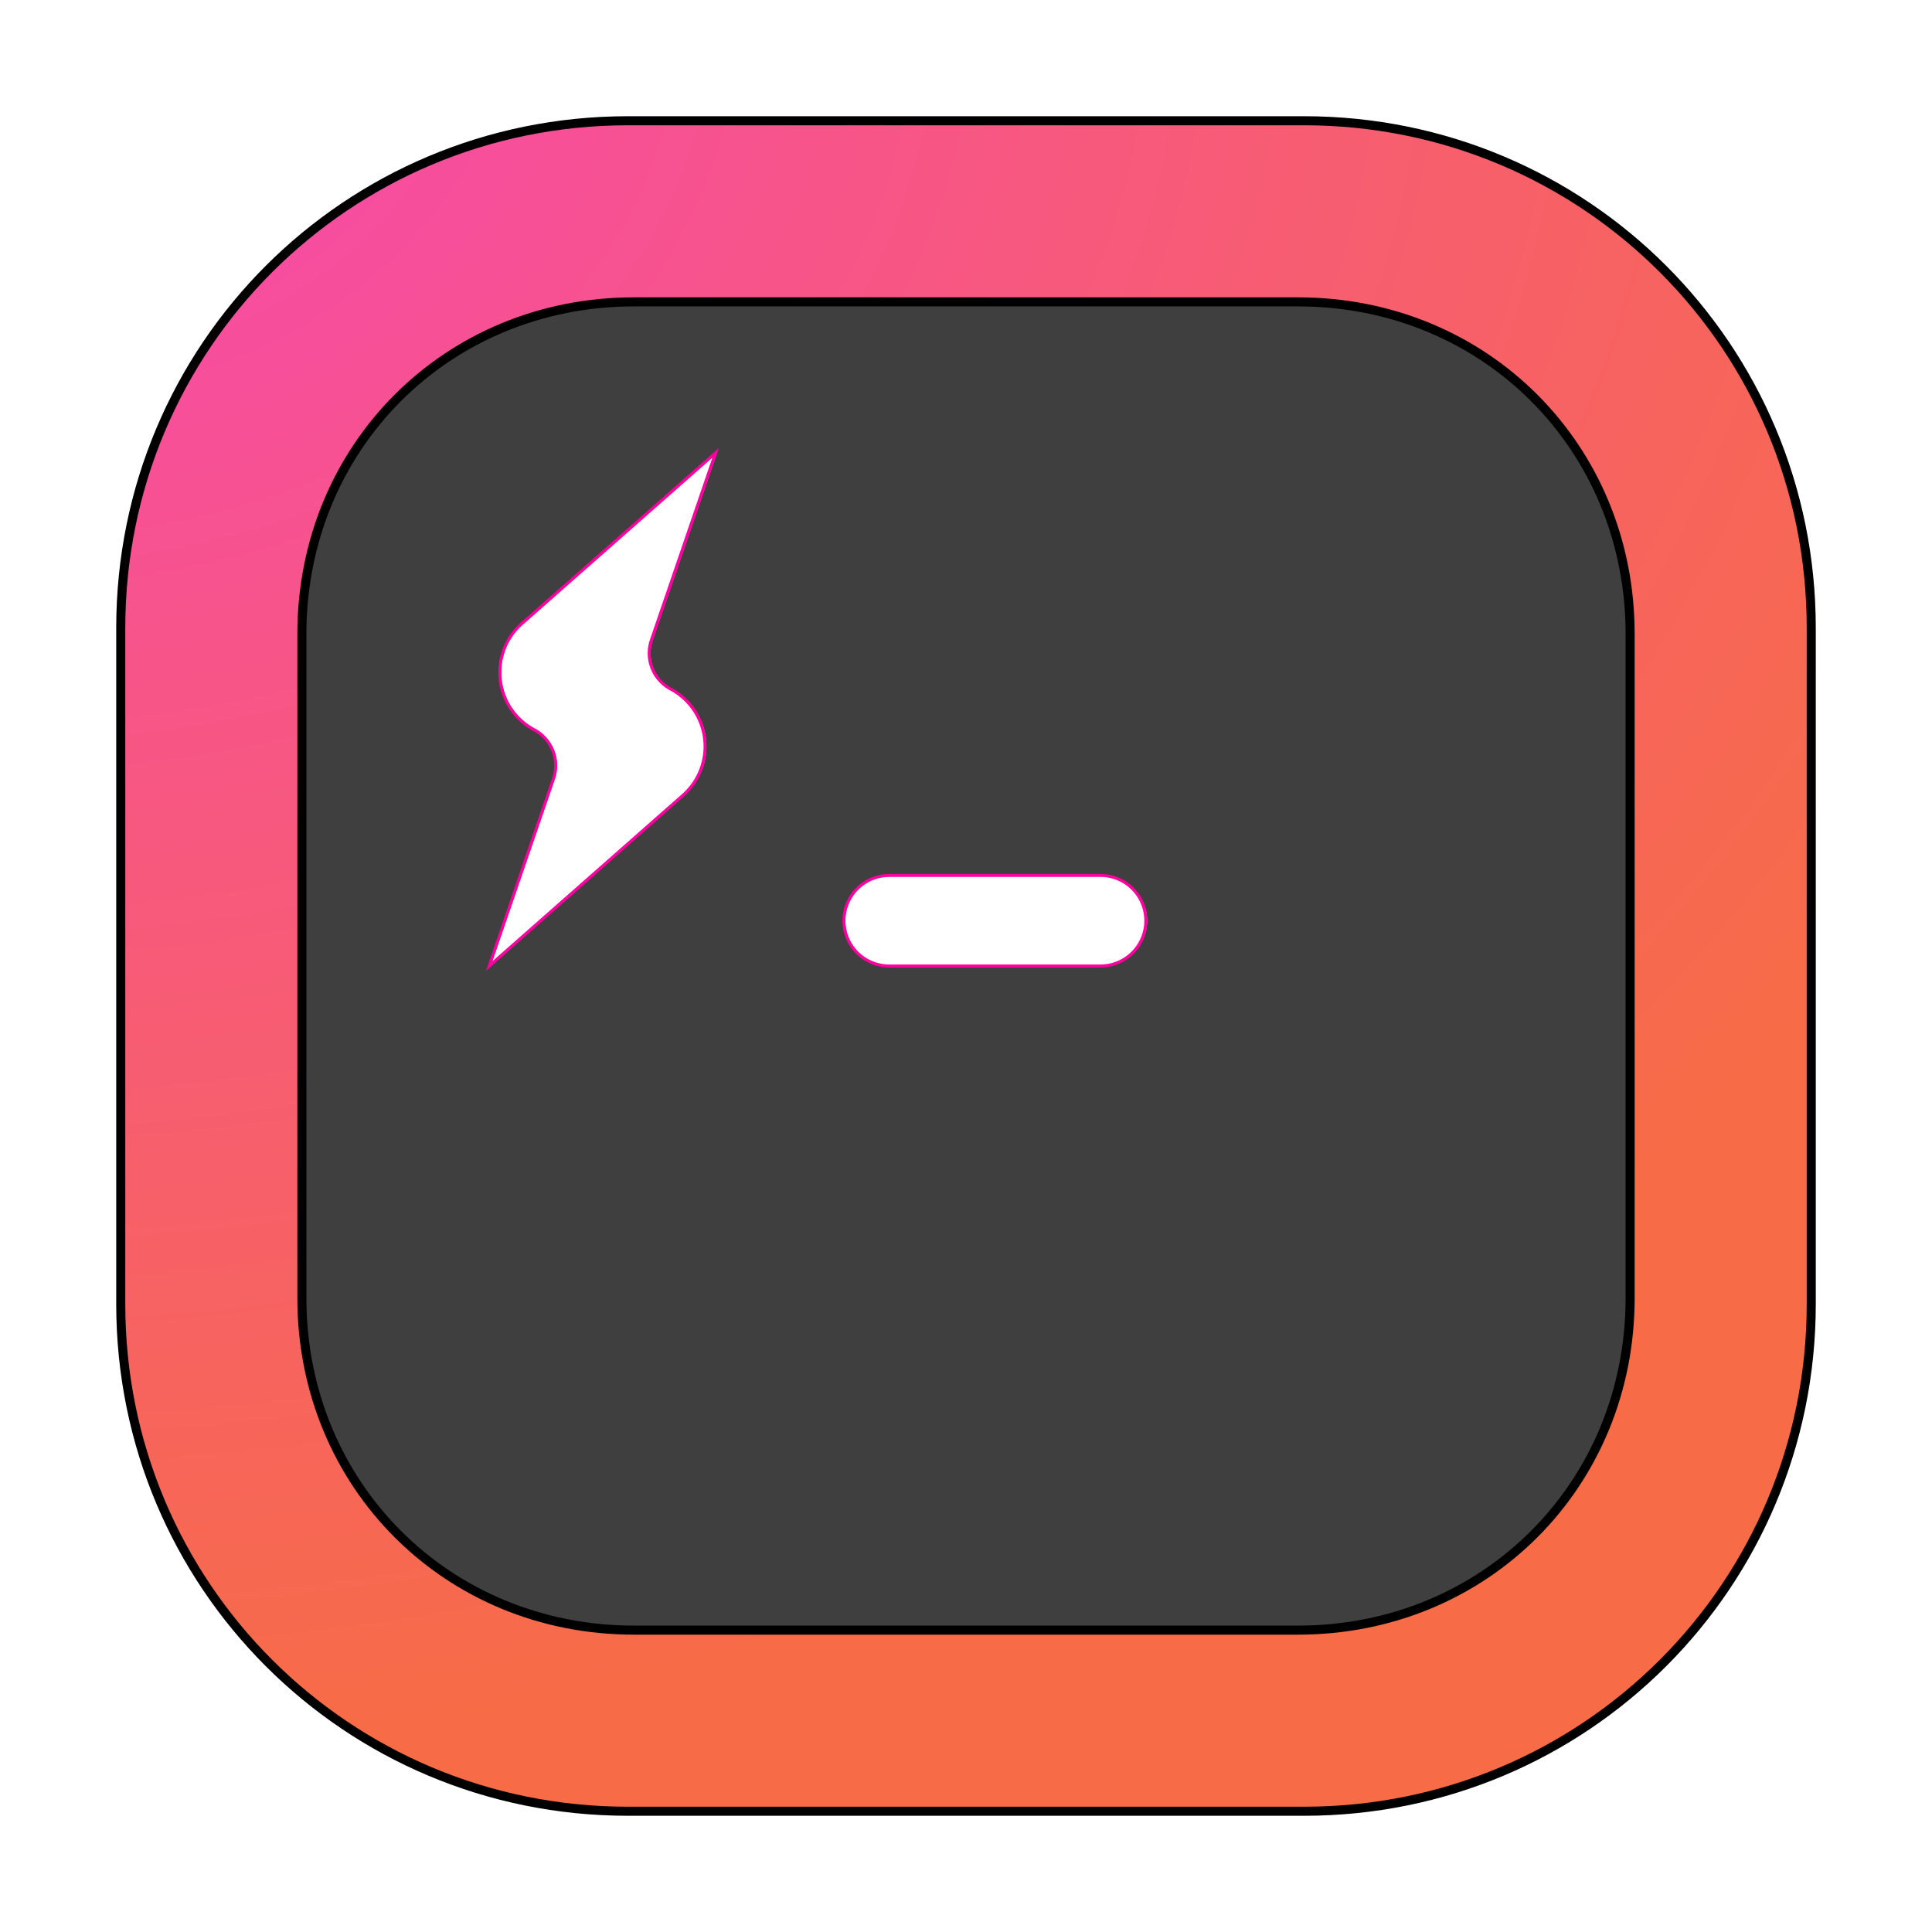<?xml version="1.0" encoding="UTF-8" standalone="no"?>
<svg
   width="64"
   height="64"
   version="1"
   id="svg8"
   sodipodi:docname="appimagekit-hyper.svg"
   inkscape:version="1.3.2 (091e20ef0f, 2023-11-25, custom)"
   xmlns:inkscape="http://www.inkscape.org/namespaces/inkscape"
   xmlns:sodipodi="http://sodipodi.sourceforge.net/DTD/sodipodi-0.dtd"
   xmlns:xlink="http://www.w3.org/1999/xlink"
   xmlns="http://www.w3.org/2000/svg"
   xmlns:svg="http://www.w3.org/2000/svg">
  <defs
     id="defs8">
    <inkscape:path-effect
       effect="fillet_chamfer"
       id="path-effect9"
       is_visible="true"
       lpeversion="1"
       nodesatellites_param="F,0,0,1,0,0,0,1 @ F,0,1,1,0,3.106,0,1 @ F,0,0,1,0,1.145,0,1 @ F,0,0,1,0,0,0,1 @ F,0,0,1,0,3.106,0,1 @ F,0,0,1,0,1.145,0,1 | F,0,0,1,0,1.502,0,1 @ F,0,0,1,0,1.502,0,1 @ F,0,0,1,0,1.502,0,1 @ F,0,0,1,0,1.502,0,1"
       radius="0"
       unit="px"
       method="auto"
       mode="F"
       chamfer_steps="1"
       flexible="false"
       use_knot_distance="true"
       apply_no_radius="true"
       apply_with_radius="true"
       only_selected="false"
       hide_knots="false" />
    <linearGradient
       id="linearGradient8"
       inkscape:collect="always">
      <stop
         style="stop-color:#f746b3;stop-opacity:1;"
         offset="0"
         id="stop8" />
      <stop
         style="stop-color:#f76c46;stop-opacity:1;"
         offset="1"
         id="stop9" />
    </linearGradient>
    <radialGradient
       inkscape:collect="always"
       xlink:href="#linearGradient8"
       id="radialGradient9"
       cx="16.968"
       cy="32.176"
       fx="16.968"
       fy="32.176"
       r="28"
       gradientUnits="userSpaceOnUse"
       gradientTransform="matrix(0,2.078,-2.615,0,84.596,-35.034)" />
    <inkscape:path-effect
       effect="fillet_chamfer"
       id="path-effect9-3"
       is_visible="true"
       lpeversion="1"
       nodesatellites_param="F,0,0,1,0,0,0,1 @ F,0,1,1,0,3.106,0,1 @ F,0,0,1,0,1.145,0,1 @ F,0,0,1,0,0,0,1 @ F,0,0,1,0,3.106,0,1 @ F,0,0,1,0,1.145,0,1 | F,0,0,1,0,1.502,0,1 @ F,0,0,1,0,1.502,0,1 @ F,0,0,1,0,1.502,0,1 @ F,0,0,1,0,1.502,0,1"
       radius="0"
       unit="px"
       method="auto"
       mode="F"
       chamfer_steps="1"
       flexible="false"
       use_knot_distance="true"
       apply_no_radius="true"
       apply_with_radius="true"
       only_selected="false"
       hide_knots="false" />
    <filter
       inkscape:collect="always"
       style="color-interpolation-filters:sRGB"
       id="filter10"
       x="-0.05"
       y="-0.067"
       width="1.098"
       height="1.135">
      <feGaussianBlur
         inkscape:collect="always"
         stdDeviation="0.41"
         id="feGaussianBlur10" />
    </filter>
    <filter
       inkscape:collect="always"
       style="color-interpolation-filters:sRGB"
       id="filter11"
       x="-0.088"
       y="-0.088"
       width="1.176"
       height="1.176">
      <feGaussianBlur
         inkscape:collect="always"
         stdDeviation="1.549"
         id="feGaussianBlur11" />
    </filter>
    <filter
       inkscape:collect="always"
       style="color-interpolation-filters:sRGB"
       id="filter12"
       x="-0.069"
       y="-0.069"
       width="1.138"
       height="1.138">
      <feGaussianBlur
         inkscape:collect="always"
         stdDeviation="1.549"
         id="feGaussianBlur12" />
    </filter>
  </defs>
  <sodipodi:namedview
     id="namedview8"
     pagecolor="#505050"
     bordercolor="#eeeeee"
     borderopacity="1"
     inkscape:showpageshadow="0"
     inkscape:pageopacity="0"
     inkscape:pagecheckerboard="0"
     inkscape:deskcolor="#505050"
     inkscape:zoom="9.4244076"
     inkscape:cx="21.168439"
     inkscape:cy="26.15549"
     inkscape:window-width="1920"
     inkscape:window-height="1010"
     inkscape:window-x="0"
     inkscape:window-y="0"
     inkscape:window-maximized="1"
     inkscape:current-layer="svg8" />
  <path
     id="path2"
     style="fill:url(#radialGradient9)"
     d="M 20.801 4 C 11.494 4 4 11.494 4 20.801 L 4 32 L 4 43.199 C 4 52.506 11.494 60 20.801 60 L 43.199 60 C 52.506 60 60 52.506 60 43.199 L 60 32 L 60 20.801 C 60 11.494 52.506 4 43.199 4 L 20.801 4 z " />
  <path
     style="fill:#3f3f3f"
     d="m 21,10 h 22 c 6.189,0 11,4.811 11,11 v 22 c 0,6.189 -4.811,11 -11,11 H 21 C 14.811,54 10,49.189 10,43 V 21 c 0,-6.189 4.811,-11 11,-11 z"
     id="path5" />
  <path
     style="fill:#ffffff"
     d="m 23.75,15 -6.419,5.657 a 2.155,2.155 83.365 0 0 0.409,3.518 1.345,1.345 68.53 0 1 0.638,1.623 L 16.25,32 22.669,26.343 A 2.155,2.155 83.365 0 0 22.26,22.825 1.345,1.345 68.53 0 1 21.622,21.202 Z M 28,30.502 A 1.5,1.5 44.91 0 0 29.502,32 h 6.995 A 1.502,1.502 135 0 0 38,30.498 1.5,1.5 44.91 0 0 36.498,29 H 29.502 A 1.502,1.502 135 0 0 28,30.502 Z"
     id="path7"
     inkscape:path-effect="#path-effect9"
     inkscape:original-d="M 23.75 15 L 15 22.710938 L 18.75 24.714844 L 16.25 32 L 25 24.289062 L 21.25 22.285156 L 23.75 15 z M 28 29 L 28 32 L 38 32 L 38 29 L 28 29 z" />
  <path
     id="path2-3"
     style="fill:none;stroke:#000000;stroke-opacity:1;stroke-width:0.3;stroke-dasharray:none;filter:url(#filter12)"
     d="M 20.801,4 C 11.494,4 4,11.494 4,20.801 V 32 43.199 C 4,52.506 11.494,60 20.801,60 H 43.199 C 52.506,60 60,52.506 60,43.199 V 32 20.801 C 60,11.494 52.506,4 43.199,4 Z" />
  <path
     style="fill:none;stroke:#000000;stroke-opacity:1;stroke-width:0.3;stroke-dasharray:none;filter:url(#filter11)"
     d="m 21,10 h 22 c 6.189,0 11,4.811 11,11 v 22 c 0,6.189 -4.811,11 -11,11 H 21 C 14.811,54 10,49.189 10,43 V 21 C 10,14.811 14.811,10 21,10 Z"
     id="path5-5" />
  <path
     style="mix-blend-mode:normal;fill:none;stroke:#ff009f;stroke-width:0.1;stroke-dasharray:none;stroke-opacity:1;filter:url(#filter10)"
     d="m 23.75,15 -6.419,5.657 a 2.155,2.155 83.365 0 0 0.409,3.518 1.345,1.345 68.53 0 1 0.638,1.623 L 16.25,32 22.669,26.343 A 2.155,2.155 83.365 0 0 22.26,22.825 1.345,1.345 68.53 0 1 21.622,21.202 Z M 28,30.502 A 1.5,1.5 44.91 0 0 29.502,32 h 6.995 A 1.502,1.502 135 0 0 38,30.498 1.5,1.5 44.91 0 0 36.498,29 H 29.502 A 1.502,1.502 135 0 0 28,30.502 Z"
     id="path7-6"
     inkscape:path-effect="#path-effect9-3"
     inkscape:original-d="M 23.75,15 15,22.710938 18.75,24.714844 16.25,32 25,24.289062 21.25,22.285156 Z M 28,29 v 3 h 10 v -3 z"
     transform="translate(-0.043)" />
</svg>
